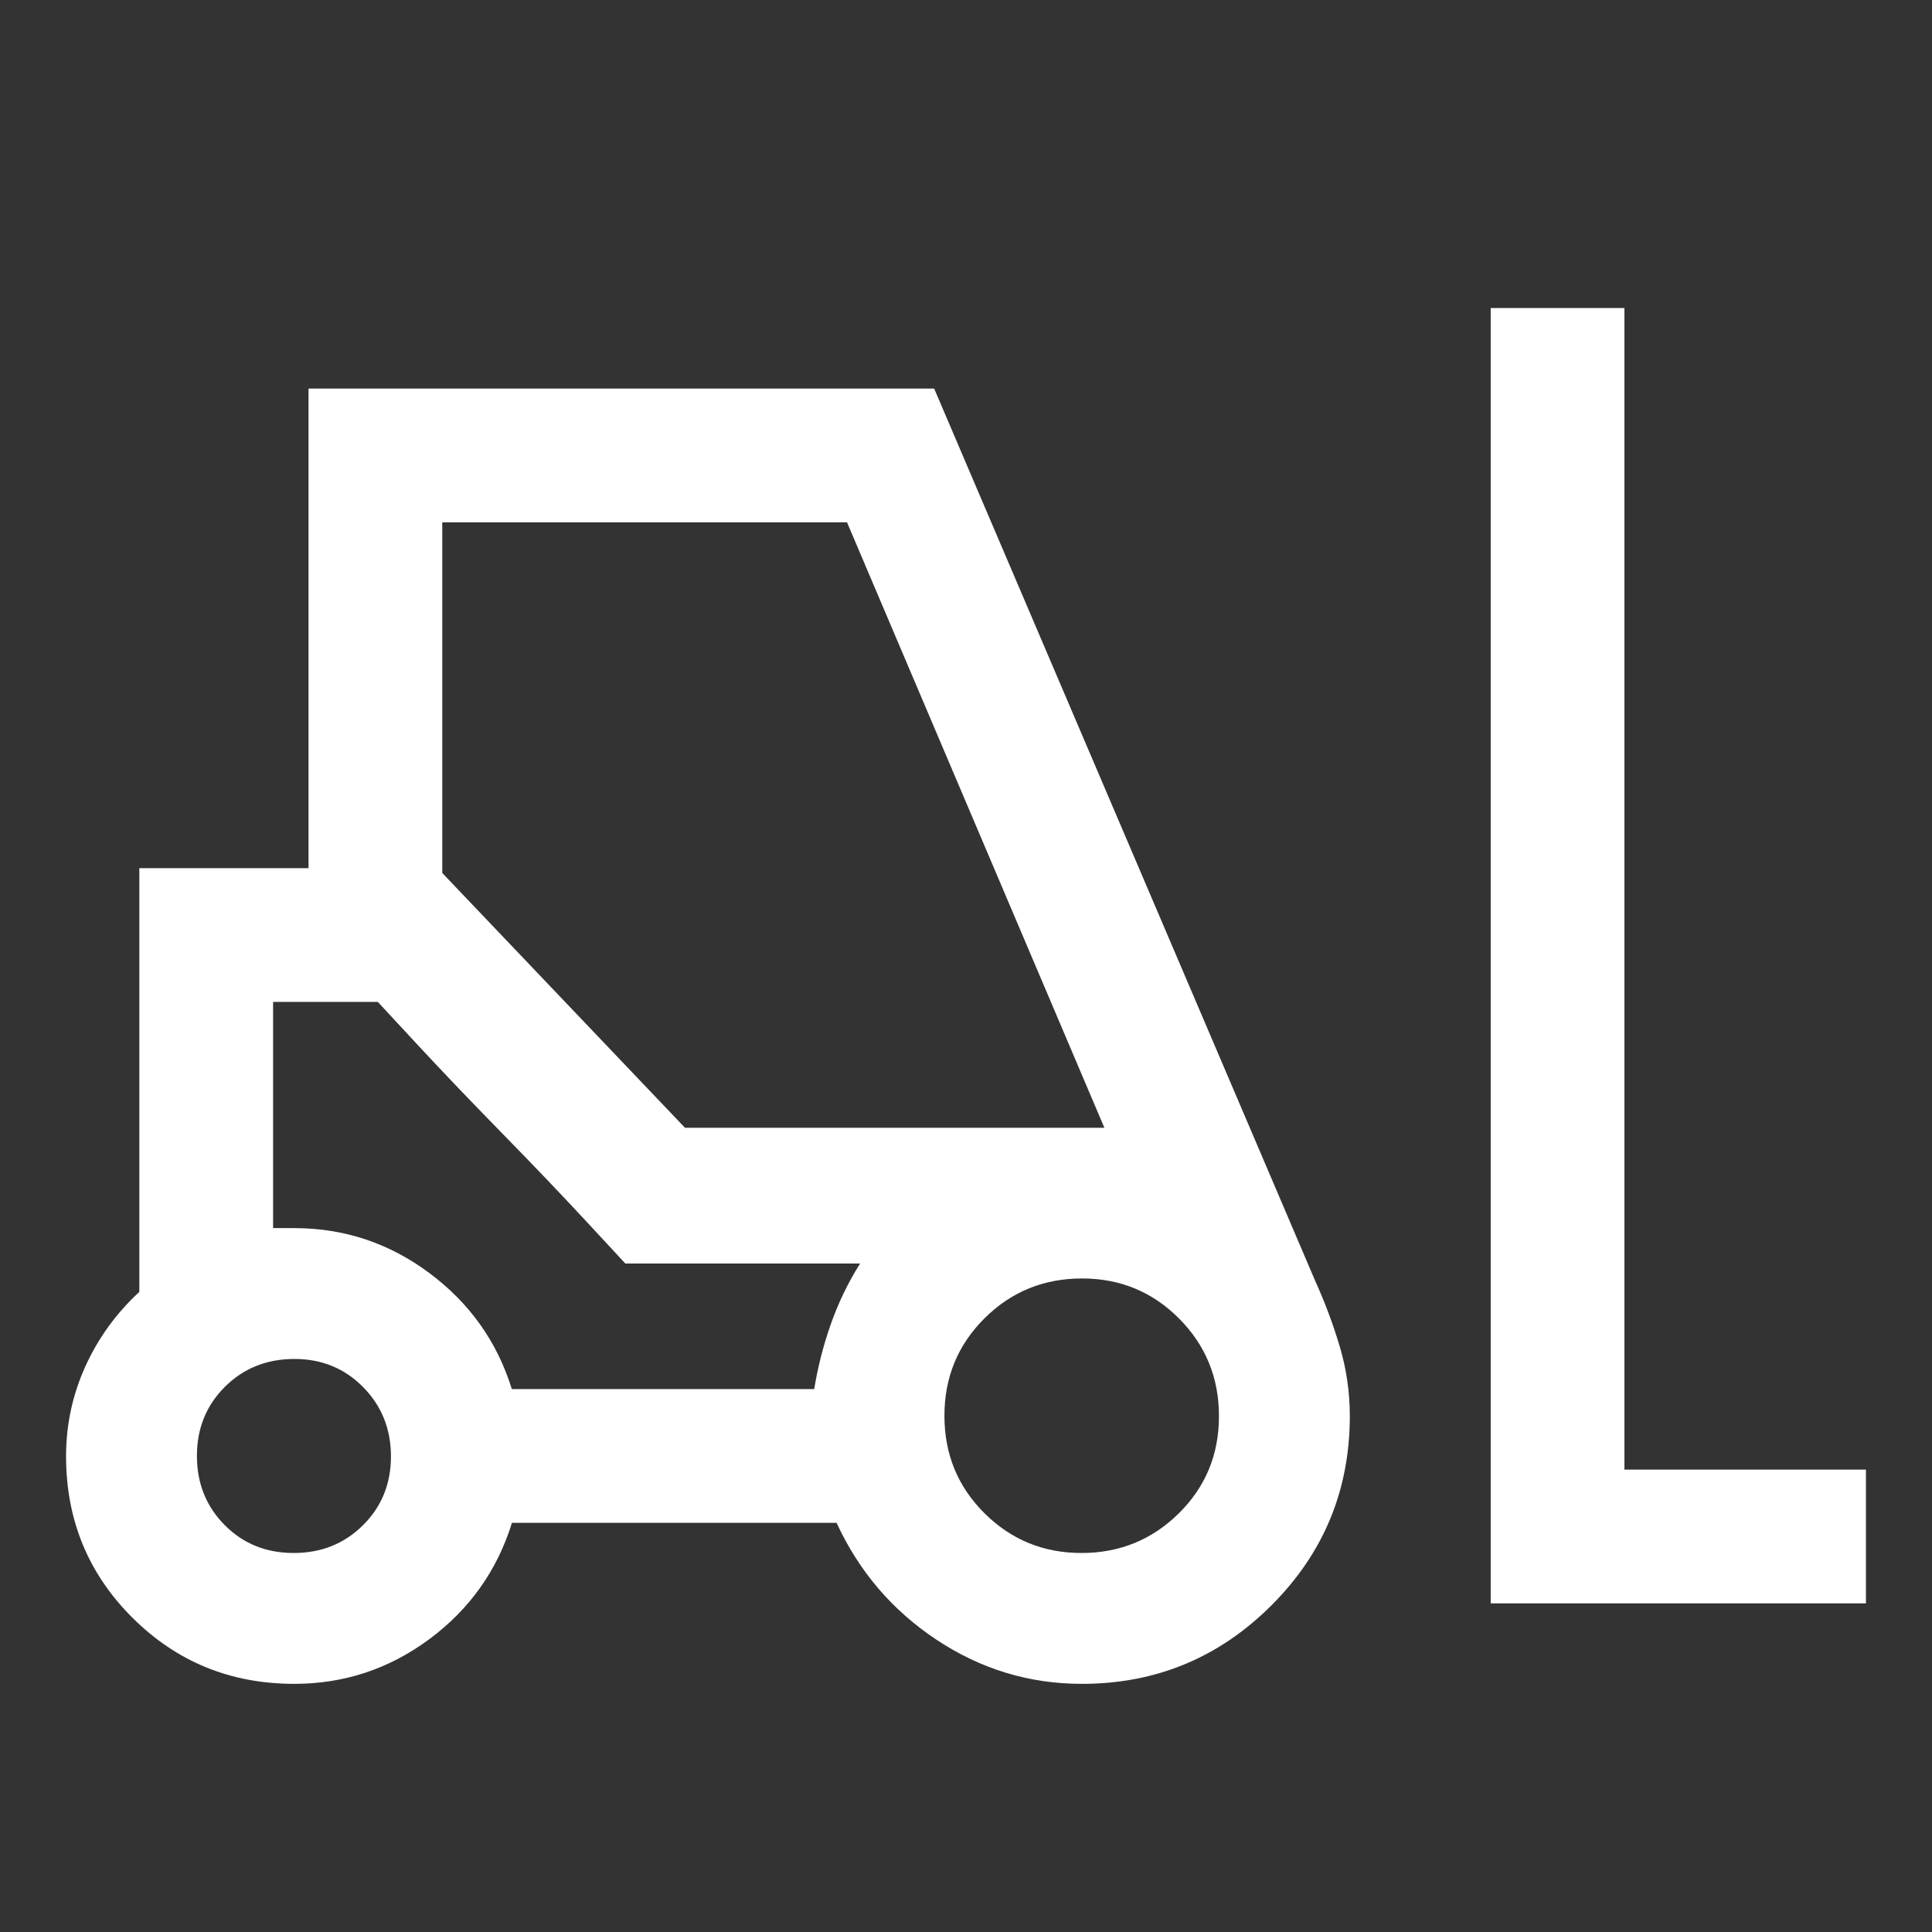 <svg xmlns="http://www.w3.org/2000/svg" height="48" viewBox="0 -960 960 960" width="48" fill="#fff"><rect x="0" y="-960" width="960" height="960" fill="#333333" stroke="none"/><path d="M146.174-123.304q-47.388 0-80.368-32.861-32.98-32.86-32.98-80.248 0-23.383 9.543-44.517 9.544-21.135 26.87-37.135v-210.544h84.065v-238.326h310.87l189.348 443.413q7.239 15.957 12.217 32.683 4.978 16.727 4.978 34.426 0 55.275-39.028 94.192-39.028 38.917-94.08 38.917-39.21 0-72.203-21.881-32.993-21.88-49.71-58.119H254.387q-11.017 35.478-40.991 57.739-29.973 22.261-67.222 22.261Zm594.543-40v-643.631h66.457v577.174h120v66.457H740.717Zm-594.796-25.022q20.535 0 34.438-13.794 13.902-13.794 13.902-34.185 0-20.391-13.787-34.412-13.786-14.022-34.167-14.022-20.655 0-34.557 13.842-13.902 13.842-13.902 34.304 0 20.463 13.768 34.365 13.769 13.902 34.305 13.902Zm391.479 0q28.382 0 48.339-19.693 19.957-19.693 19.957-48.304 0-28.612-19.833-48.514-19.833-19.902-48.165-19.902-28.611 0-48.513 19.813-19.902 19.812-19.902 48.424 0 28.611 19.867 48.393 19.868 19.783 48.25 19.783Zm-283.074-81.435h150.252q2.673-16.454 8.254-32.303 5.581-15.849 14.538-30.088H310.739l-123-130h-52.043v112.391h10.478q37.249 0 67.243 22.381 29.994 22.38 40.909 57.619Zm86.044-129.848h208.391L420.869-700.478H219.761v174.26L340.37-399.609Zm-29.631 67.457-19-20.5q-19-20.5-42.5-44.5t-42.5-44.5l-19-20.5h-52.043 52.043l123 130H427.37 310.739Z"/></svg>
